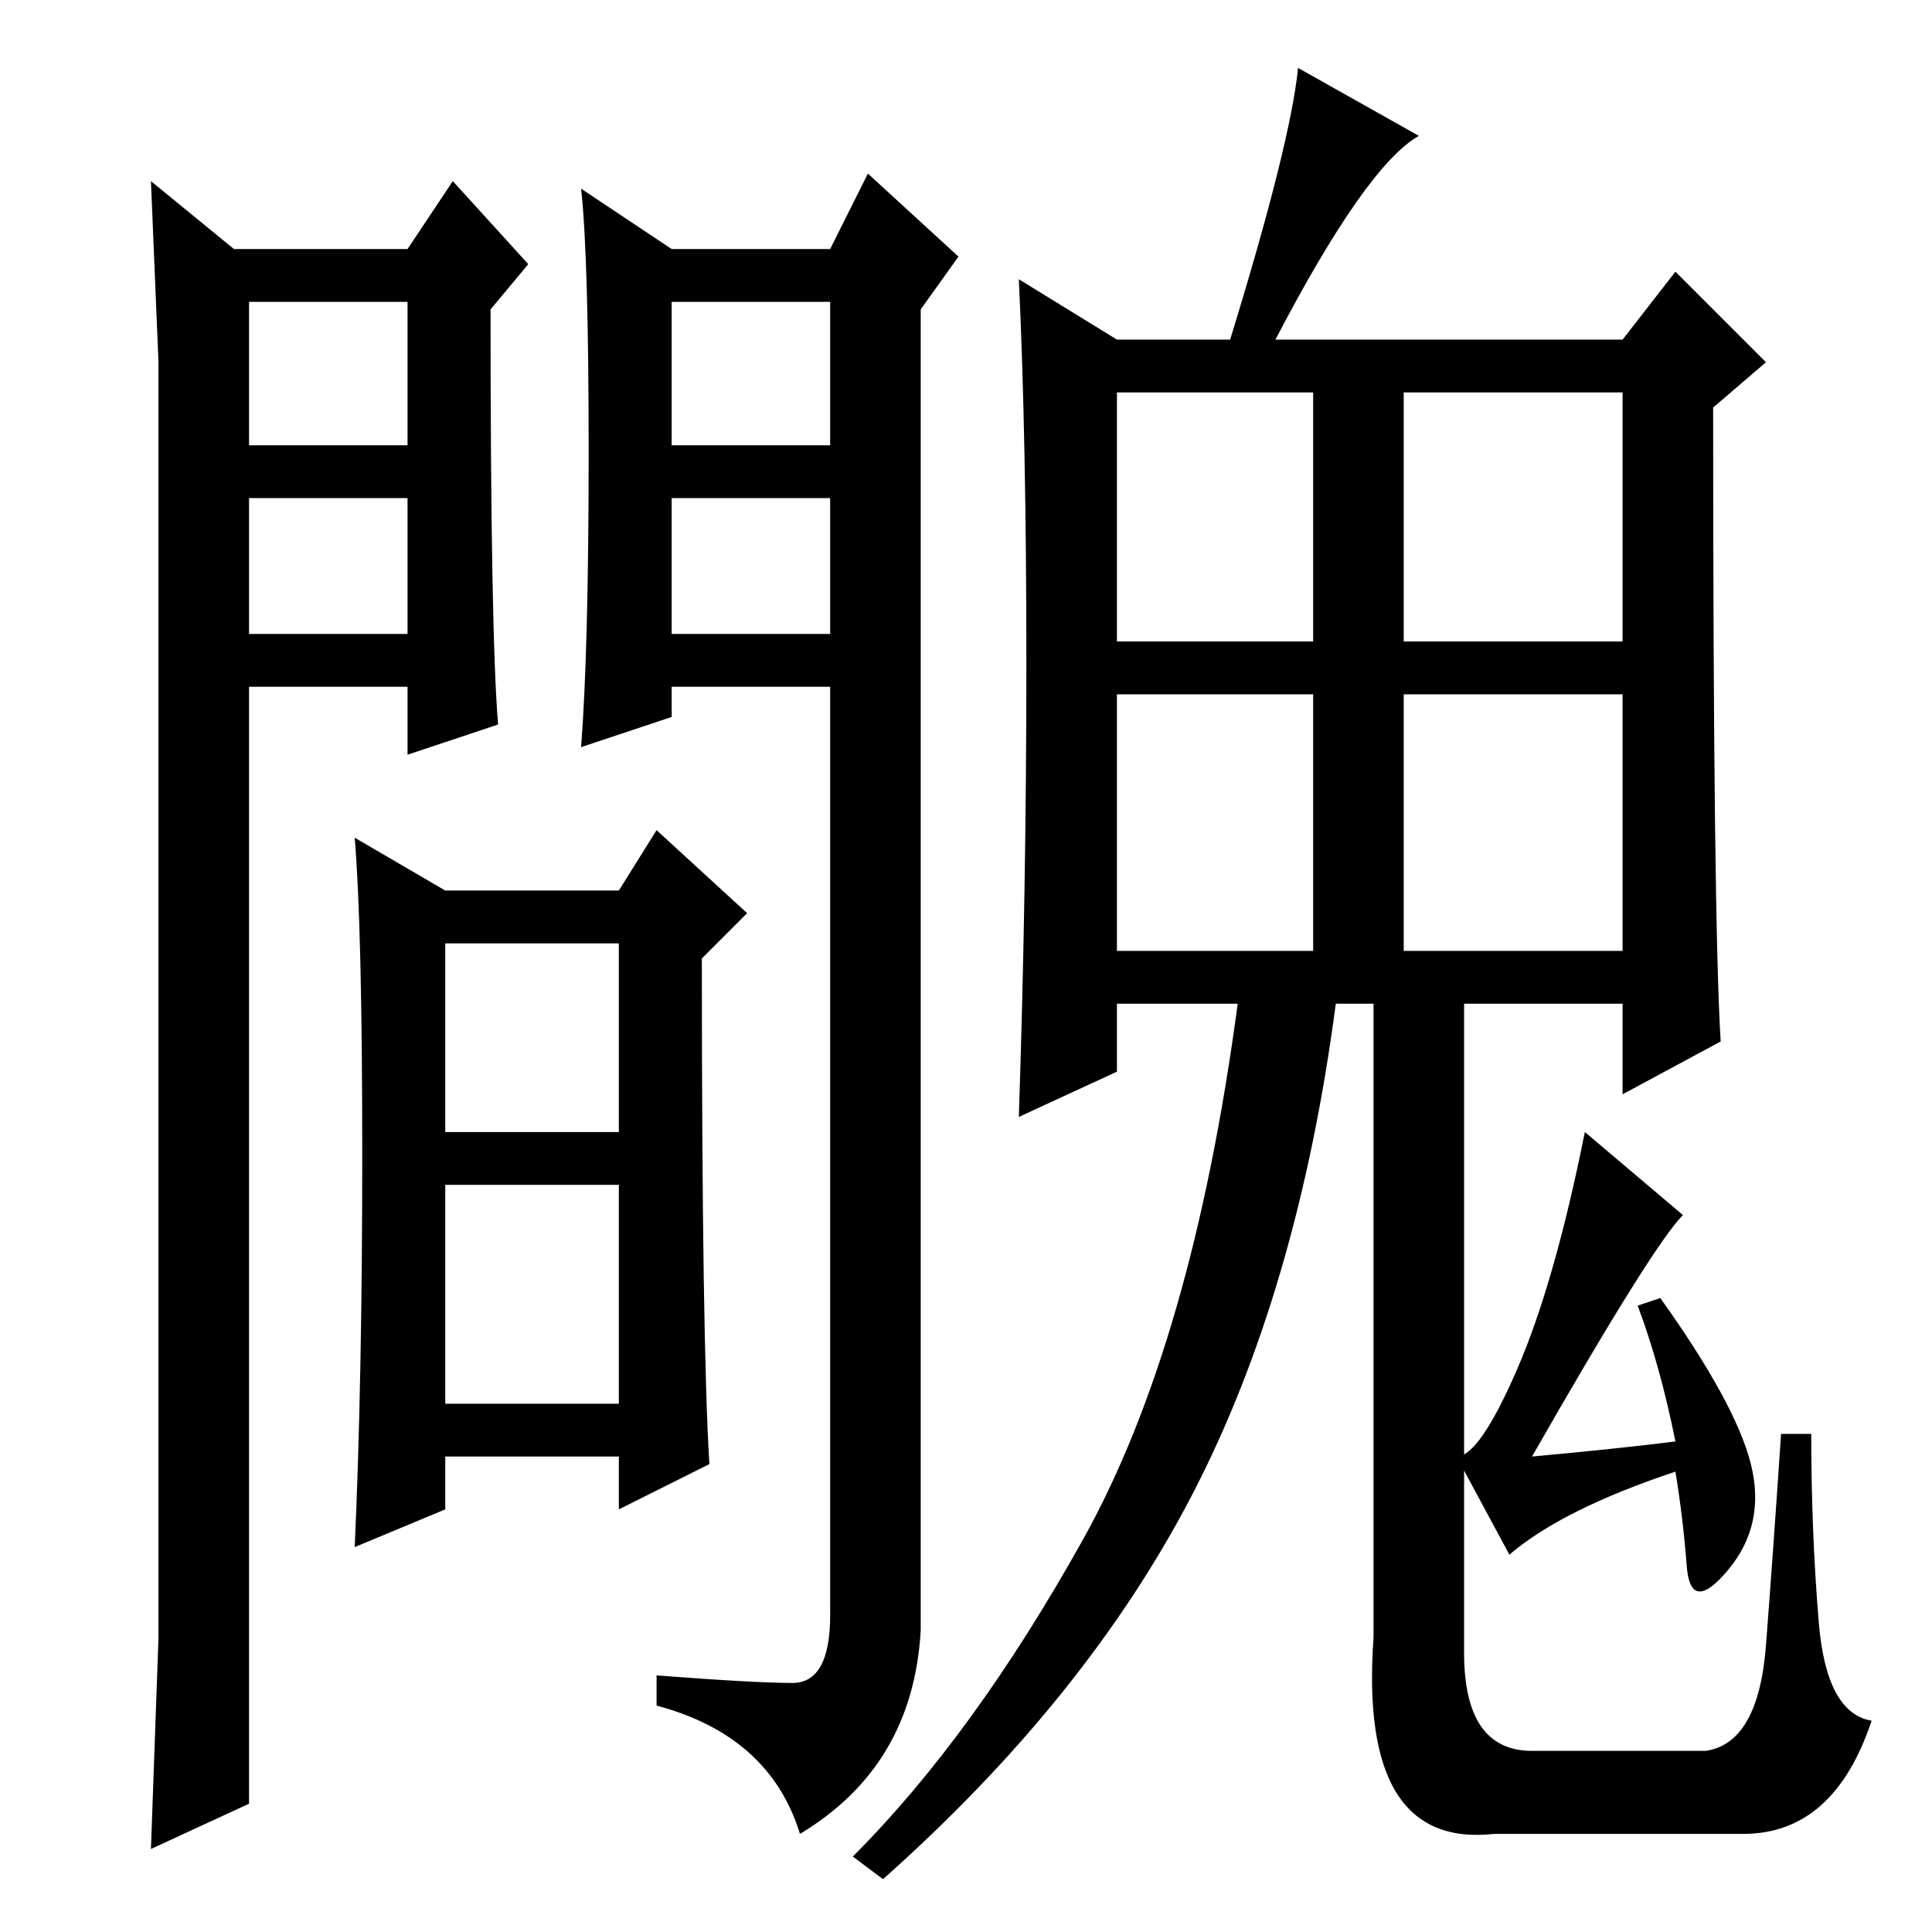 <?xml version="1.0" standalone="no"?>
<!DOCTYPE svg PUBLIC "-//W3C//DTD SVG 1.1//EN" "http://www.w3.org/Graphics/SVG/1.1/DTD/svg11.dtd" >
<svg xmlns="http://www.w3.org/2000/svg" xmlns:xlink="http://www.w3.org/1999/xlink" version="1.1" viewBox="0 -36 256 256">
  <g transform="matrix(1 0 0 -1 0 220)">
   <path fill="currentColor"
d="M201 74.5q5 11.5 9 31.5l13 -11q-4 -4 -20 -32q11 1 19 2q-2 10 -5 18l3 1q10 -14 12 -22t-3 -14t-5.5 0.5t-1.5 12.5q-15 -5 -22 -11l-7 13q3 0 8 11.5zM194 125v-88q0 -13 9 -13h23q7 1 8 14t2 28h4q0 -13 1 -25t7 -13q-5 -15 -17 -15h-33q-18 -2 -16 26v86h12z
M148 171h26v33h-26v-33zM186 171h29v33h-29v-33zM148 130h26v34h-26v-34zM186 130h29v34h-29v-34zM169 211h46l7 9l12 -12l-7 -6q0 -68 1 -84l-13 -7v12h-38q-5 -38 -19 -65t-41 -51l-4 3q16 16 30.5 42t20.5 71h-16v-9l-13 -6q1 30 1 60t-1 51l13 -8h15q8 26 9 36l16 -9
q-7 -4 -19 -27zM33 172h21v18h-21v-18zM66 160l-12 -4v9h-21v-148l-13 -6l1 28v169l-1 24l11 -9h23l6 9l10 -11l-5 -6q0 -43 1 -55zM89 197h21v19h-21v-19zM89 172h21v18h-21v-18zM78 196q0 26 -1 35l12 -8h21l5 10l12 -11l-5 -7v-175q-1 -18 -16 -27q-4 13 -19 17v4
q13 -1 18 -1t5 9v123h-21v-4l-12 -4q1 13 1 39zM33 197h21v19h-21v-19zM59 70h23v29h-23v-29zM48 103q0 30 -1 42l12 -7h23l5 8l12 -11l-6 -6q0 -51 1 -67l-12 -6v7h-23v-7l-12 -5q1 22 1 52zM59 106h23v25h-23v-25z" />
  </g>

</svg>
